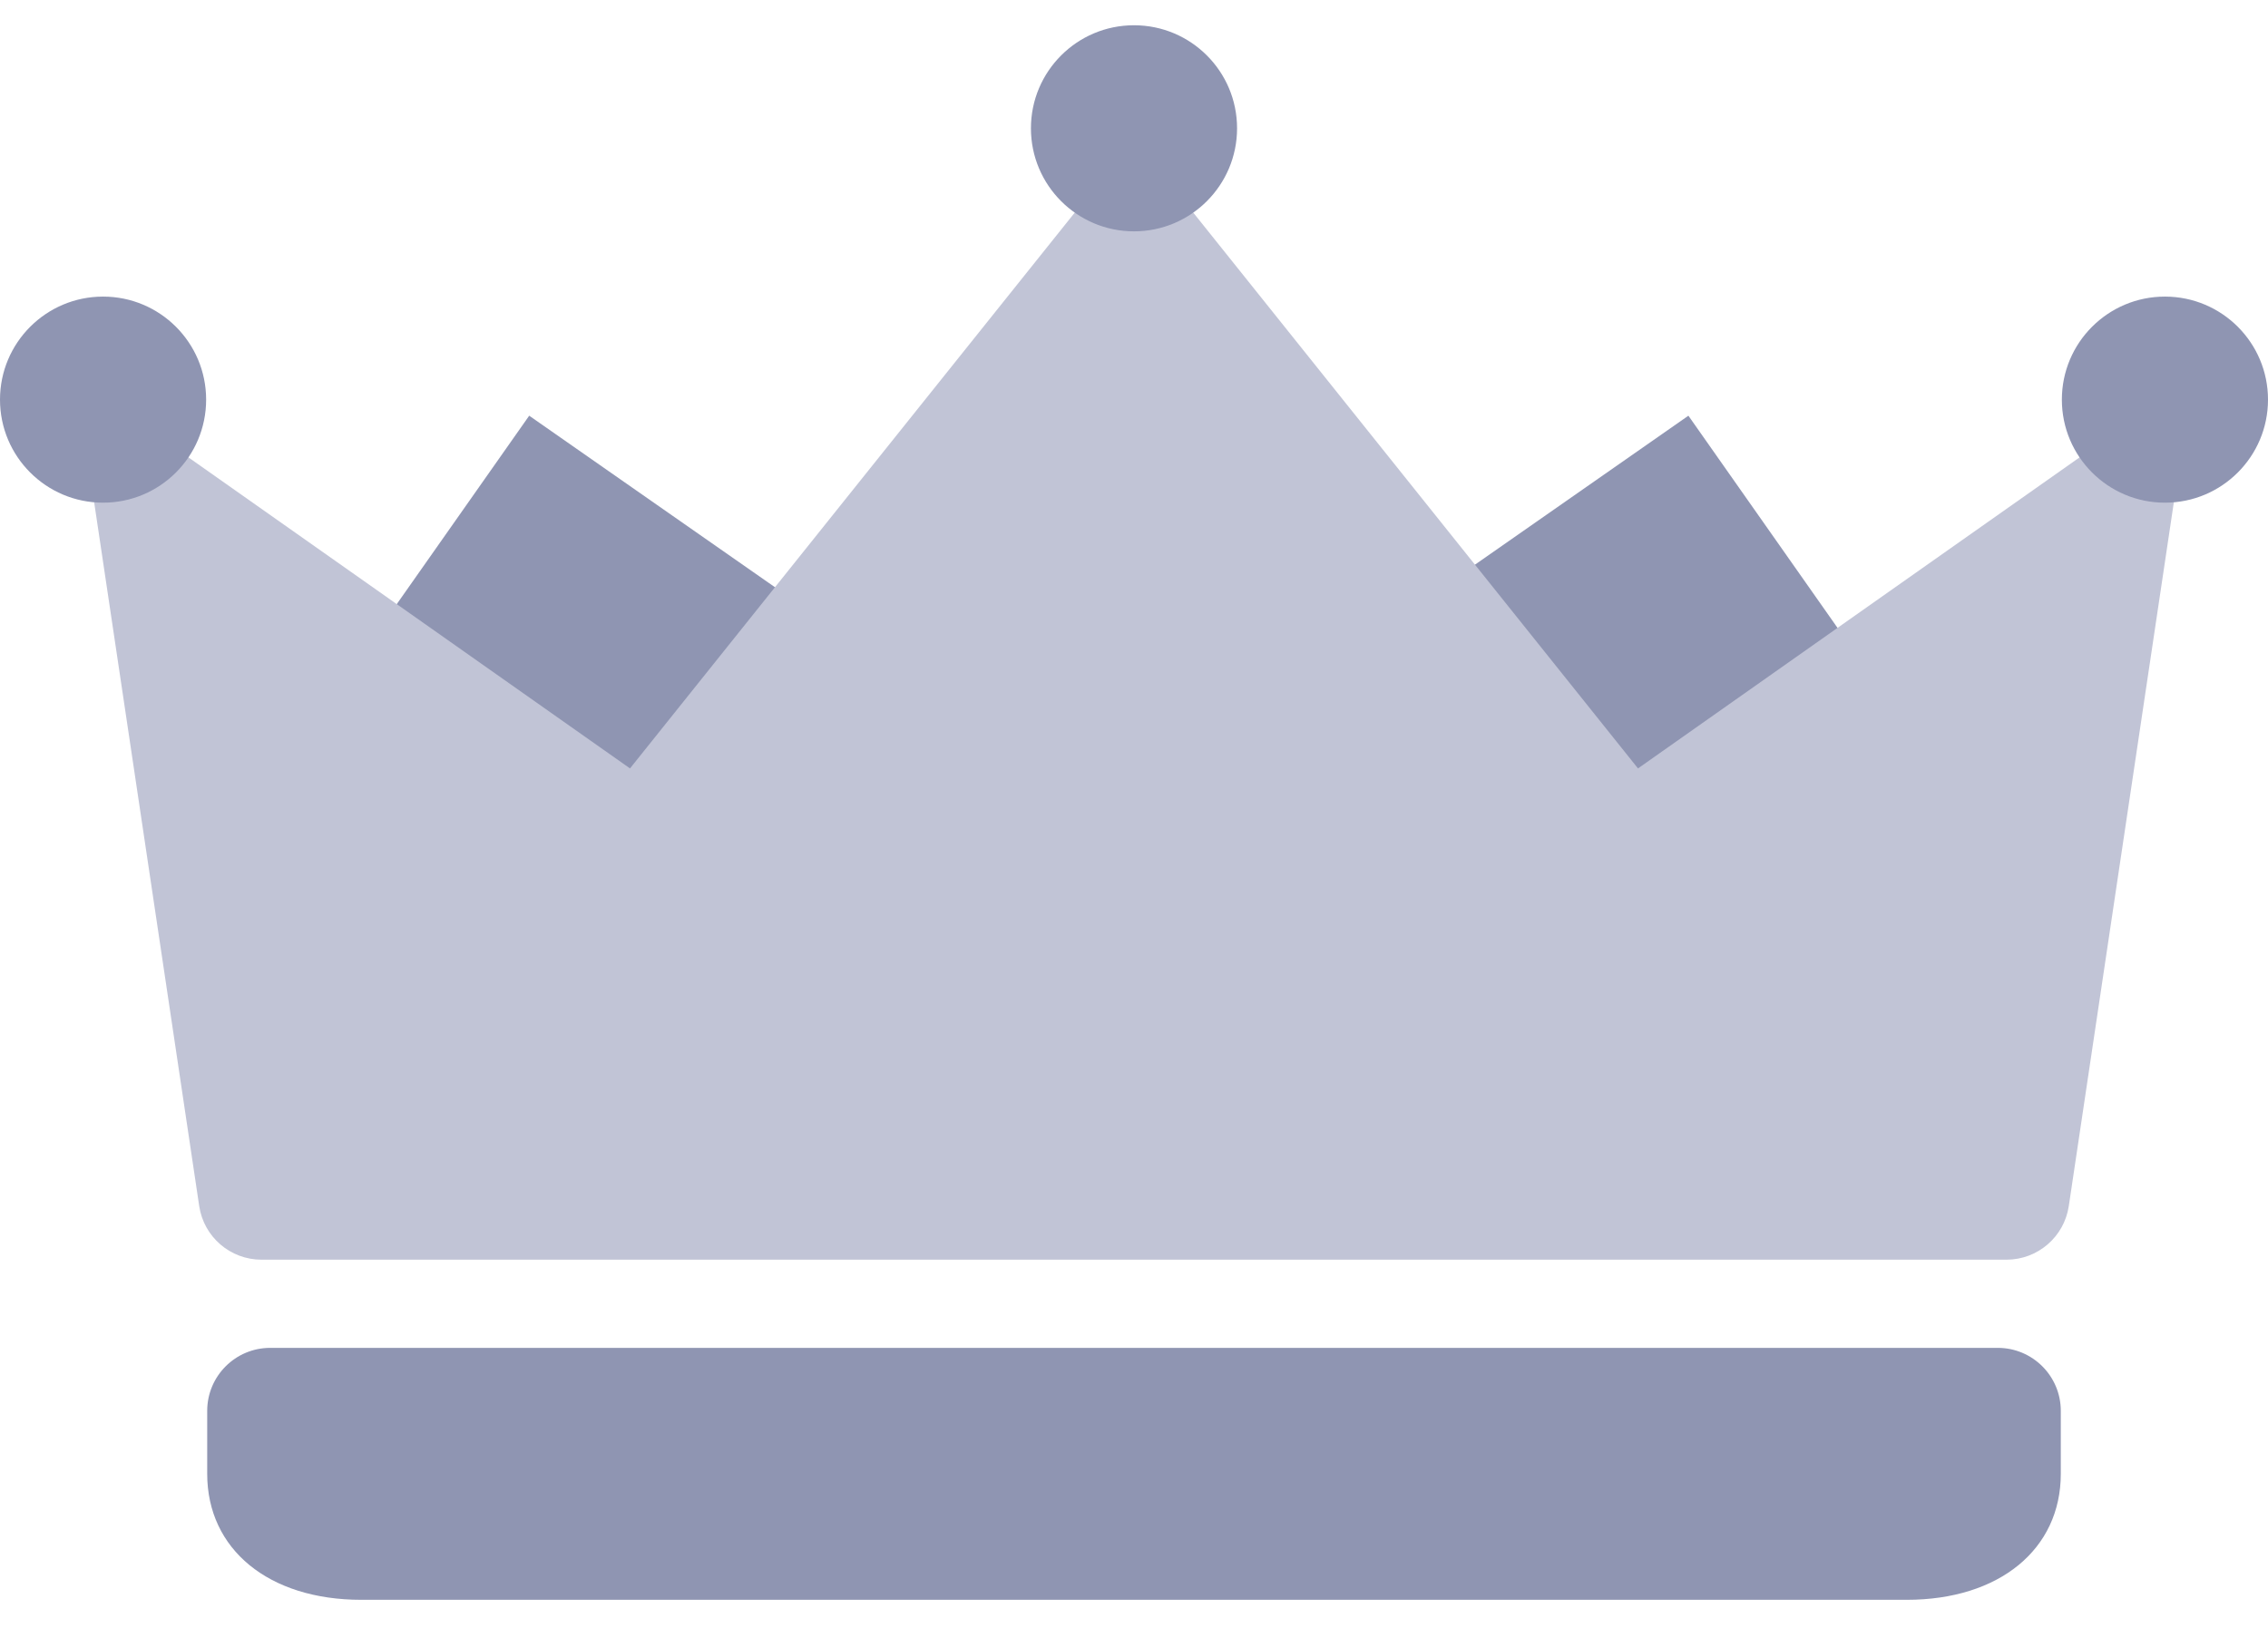 <svg width="36" height="26" viewBox="0 0 36 26" fill="none" xmlns="http://www.w3.org/2000/svg">
<path d="M8.4 6.6L19 14L8 14L3.2 14L8.4 6.6Z" fill="#8F95B2"/>
<path d="M26.8 6.6L16.2 14L27.2 14L32 14L26.8 6.6Z" fill="#8F95B2"/>
<path d="M32.711 23.4C32.711 24.6 31.733 25.4 30.267 25.4H5.733C4.267 25.4 3.289 24.6 3.289 23.4V22.4C3.289 21.848 3.737 21.4 4.289 21.4H31.711C32.263 21.4 32.711 21.848 32.711 22.4V23.4Z" fill="#8F95B2"/>
<path d="M4.151 20C3.655 20 3.235 19.638 3.162 19.148L1.2 6L10 12.2L18 2.2L26 12.2L34.8 6L32.838 19.148C32.765 19.638 32.344 20 31.849 20H4.151Z" fill="#C1C4D6"/>
<ellipse cx="34.364" cy="6.345" rx="1.636" ry="1.636" fill="#8F95B2"/>
<ellipse cx="18" cy="2.037" rx="1.636" ry="1.636" fill="#8F95B2"/>
<ellipse cx="1.636" cy="6.345" rx="1.636" ry="1.636" fill="#8F95B2"/>
</svg>
